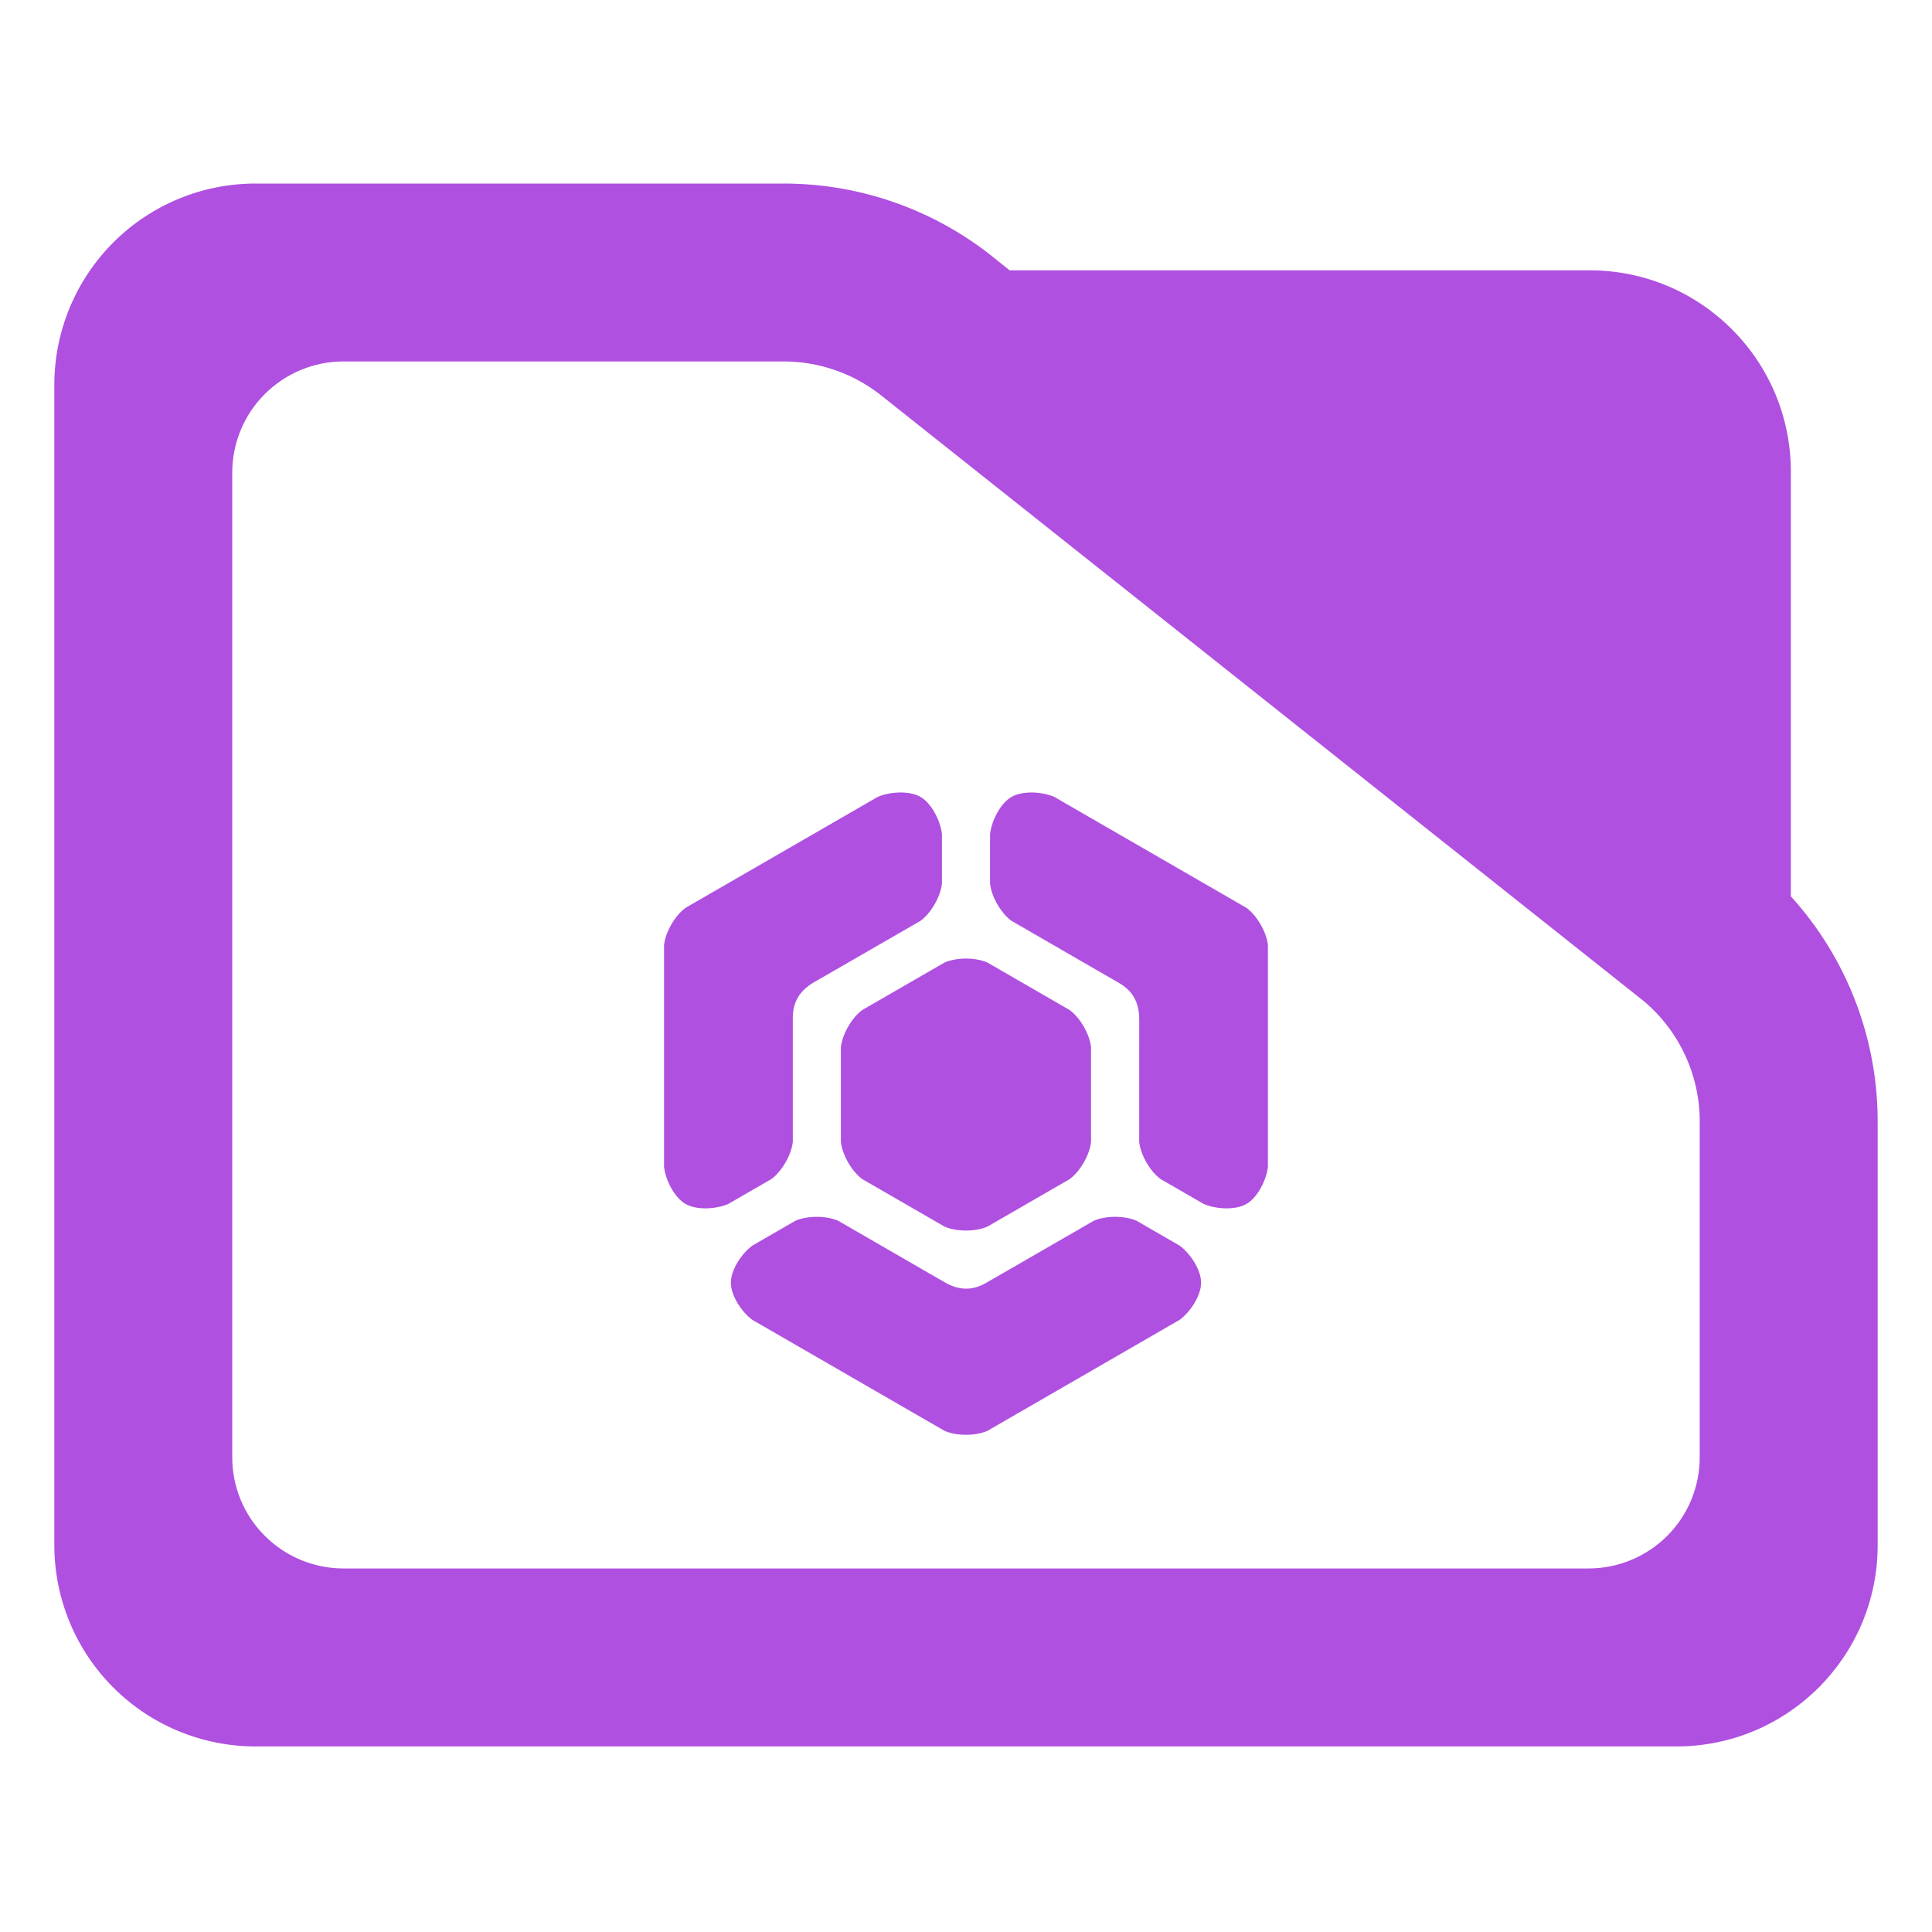 <?xml version="1.0" encoding="utf-8"?>
<svg clip-rule="evenodd" fill-rule="evenodd" stroke-linejoin="round" stroke-miterlimit="2" viewBox="0 0 48 48" xmlns="http://www.w3.org/2000/svg">
  <path fill="rgb(175, 80, 225)" d="M 44.493 22.269 C 45.873 23.788 46.65 25.778 46.65 27.857 L 46.65 38.39 C 46.65 41.152 44.412 43.39 41.65 43.39 L 6.35 43.39 C 5.023 43.39 3.751 42.863 2.815 41.926 C 1.877 40.988 1.35 39.716 1.35 38.39 L 1.35 9.56 C 1.35 8.233 1.877 6.962 2.815 6.024 C 3.751 5.087 5.023 4.56 6.35 4.56 L 19.47 4.56 C 21.415 4.56 23.3 5.241 24.795 6.486 L 25.085 6.716 L 39.494 6.716 C 42.255 6.716 44.493 8.955 44.493 11.716 Z M 40.824 24.86 L 21.96 9.878 C 21.259 9.298 20.38 8.98 19.47 8.98 L 8.533 8.98 C 7.8 8.98 7.098 9.272 6.579 9.79 C 6.061 10.307 5.77 11.01 5.77 11.742 L 5.77 36.206 C 5.77 36.939 6.061 37.642 6.579 38.158 C 7.098 38.676 7.8 38.968 8.533 38.968 L 39.467 38.968 C 40.2 38.968 40.902 38.676 41.42 38.16 C 41.939 37.642 42.229 36.939 42.229 36.206 L 42.229 27.857 C 42.229 26.707 41.722 25.616 40.842 24.875 Z M 24.532 23.914 C 25.084 24.232 26.021 24.774 26.574 25.093 C 26.837 25.285 27.071 25.691 27.106 26.015 L 27.106 28.373 C 27.071 28.697 26.836 29.103 26.575 29.295 C 26.021 29.614 25.084 30.155 24.532 30.475 C 24.234 30.605 23.765 30.605 23.467 30.475 C 22.915 30.155 21.976 29.614 21.424 29.295 C 21.162 29.103 20.928 28.697 20.892 28.373 L 20.892 26.015 C 20.928 25.691 21.162 25.285 21.424 25.093 C 21.976 24.774 22.915 24.232 23.467 23.914 C 23.765 23.783 24.234 23.783 24.532 23.914 Z M 28.304 25.316 C 28.3 24.919 28.154 24.628 27.813 24.428 C 27.071 23.999 25.803 23.267 25.13 22.878 C 24.867 22.686 24.633 22.28 24.598 21.957 L 24.598 20.721 C 24.633 20.398 24.85 19.961 25.13 19.799 C 25.41 19.638 25.896 19.668 26.194 19.799 C 27.68 20.657 30.004 21.999 30.969 22.556 C 31.231 22.748 31.465 23.155 31.501 23.478 L 31.501 28.99 C 31.465 29.312 31.248 29.75 30.969 29.911 C 30.689 30.073 30.202 30.042 29.904 29.911 C 29.519 29.688 29.124 29.461 28.834 29.293 C 28.572 29.101 28.338 28.695 28.303 28.371 Z M 20.22 24.406 C 19.88 24.607 19.701 24.878 19.697 25.275 L 19.697 28.371 C 19.661 28.694 19.428 29.1 19.166 29.293 C 18.876 29.461 18.48 29.688 18.095 29.911 C 17.797 30.042 17.31 30.073 17.03 29.911 C 16.751 29.75 16.534 29.312 16.498 28.99 L 16.498 23.478 C 16.534 23.155 16.768 22.748 17.03 22.556 C 17.996 21.998 20.32 20.657 21.806 19.799 C 22.103 19.668 22.59 19.637 22.87 19.799 C 23.149 19.961 23.366 20.398 23.402 20.721 L 23.402 21.957 C 23.366 22.28 23.132 22.686 22.87 22.878 C 22.196 23.267 20.962 23.978 20.22 24.406 Z M 23.475 31.861 C 23.819 32.056 24.144 32.074 24.489 31.879 C 25.231 31.451 26.5 30.719 27.174 30.33 C 27.471 30.199 27.941 30.199 28.239 30.33 C 28.528 30.497 28.921 30.724 29.307 30.947 C 29.57 31.139 29.841 31.546 29.841 31.869 C 29.841 32.193 29.57 32.599 29.308 32.791 C 27.822 33.649 25.497 34.991 24.532 35.549 C 24.234 35.68 23.765 35.68 23.467 35.549 C 22.502 34.991 20.177 33.649 18.691 32.791 C 18.429 32.599 18.158 32.193 18.158 31.869 C 18.158 31.546 18.428 31.14 18.691 30.947 C 19.076 30.725 19.471 30.497 19.761 30.33 C 20.058 30.199 20.528 30.199 20.825 30.33 C 21.499 30.719 22.733 31.433 23.475 31.861 Z"/>
</svg>